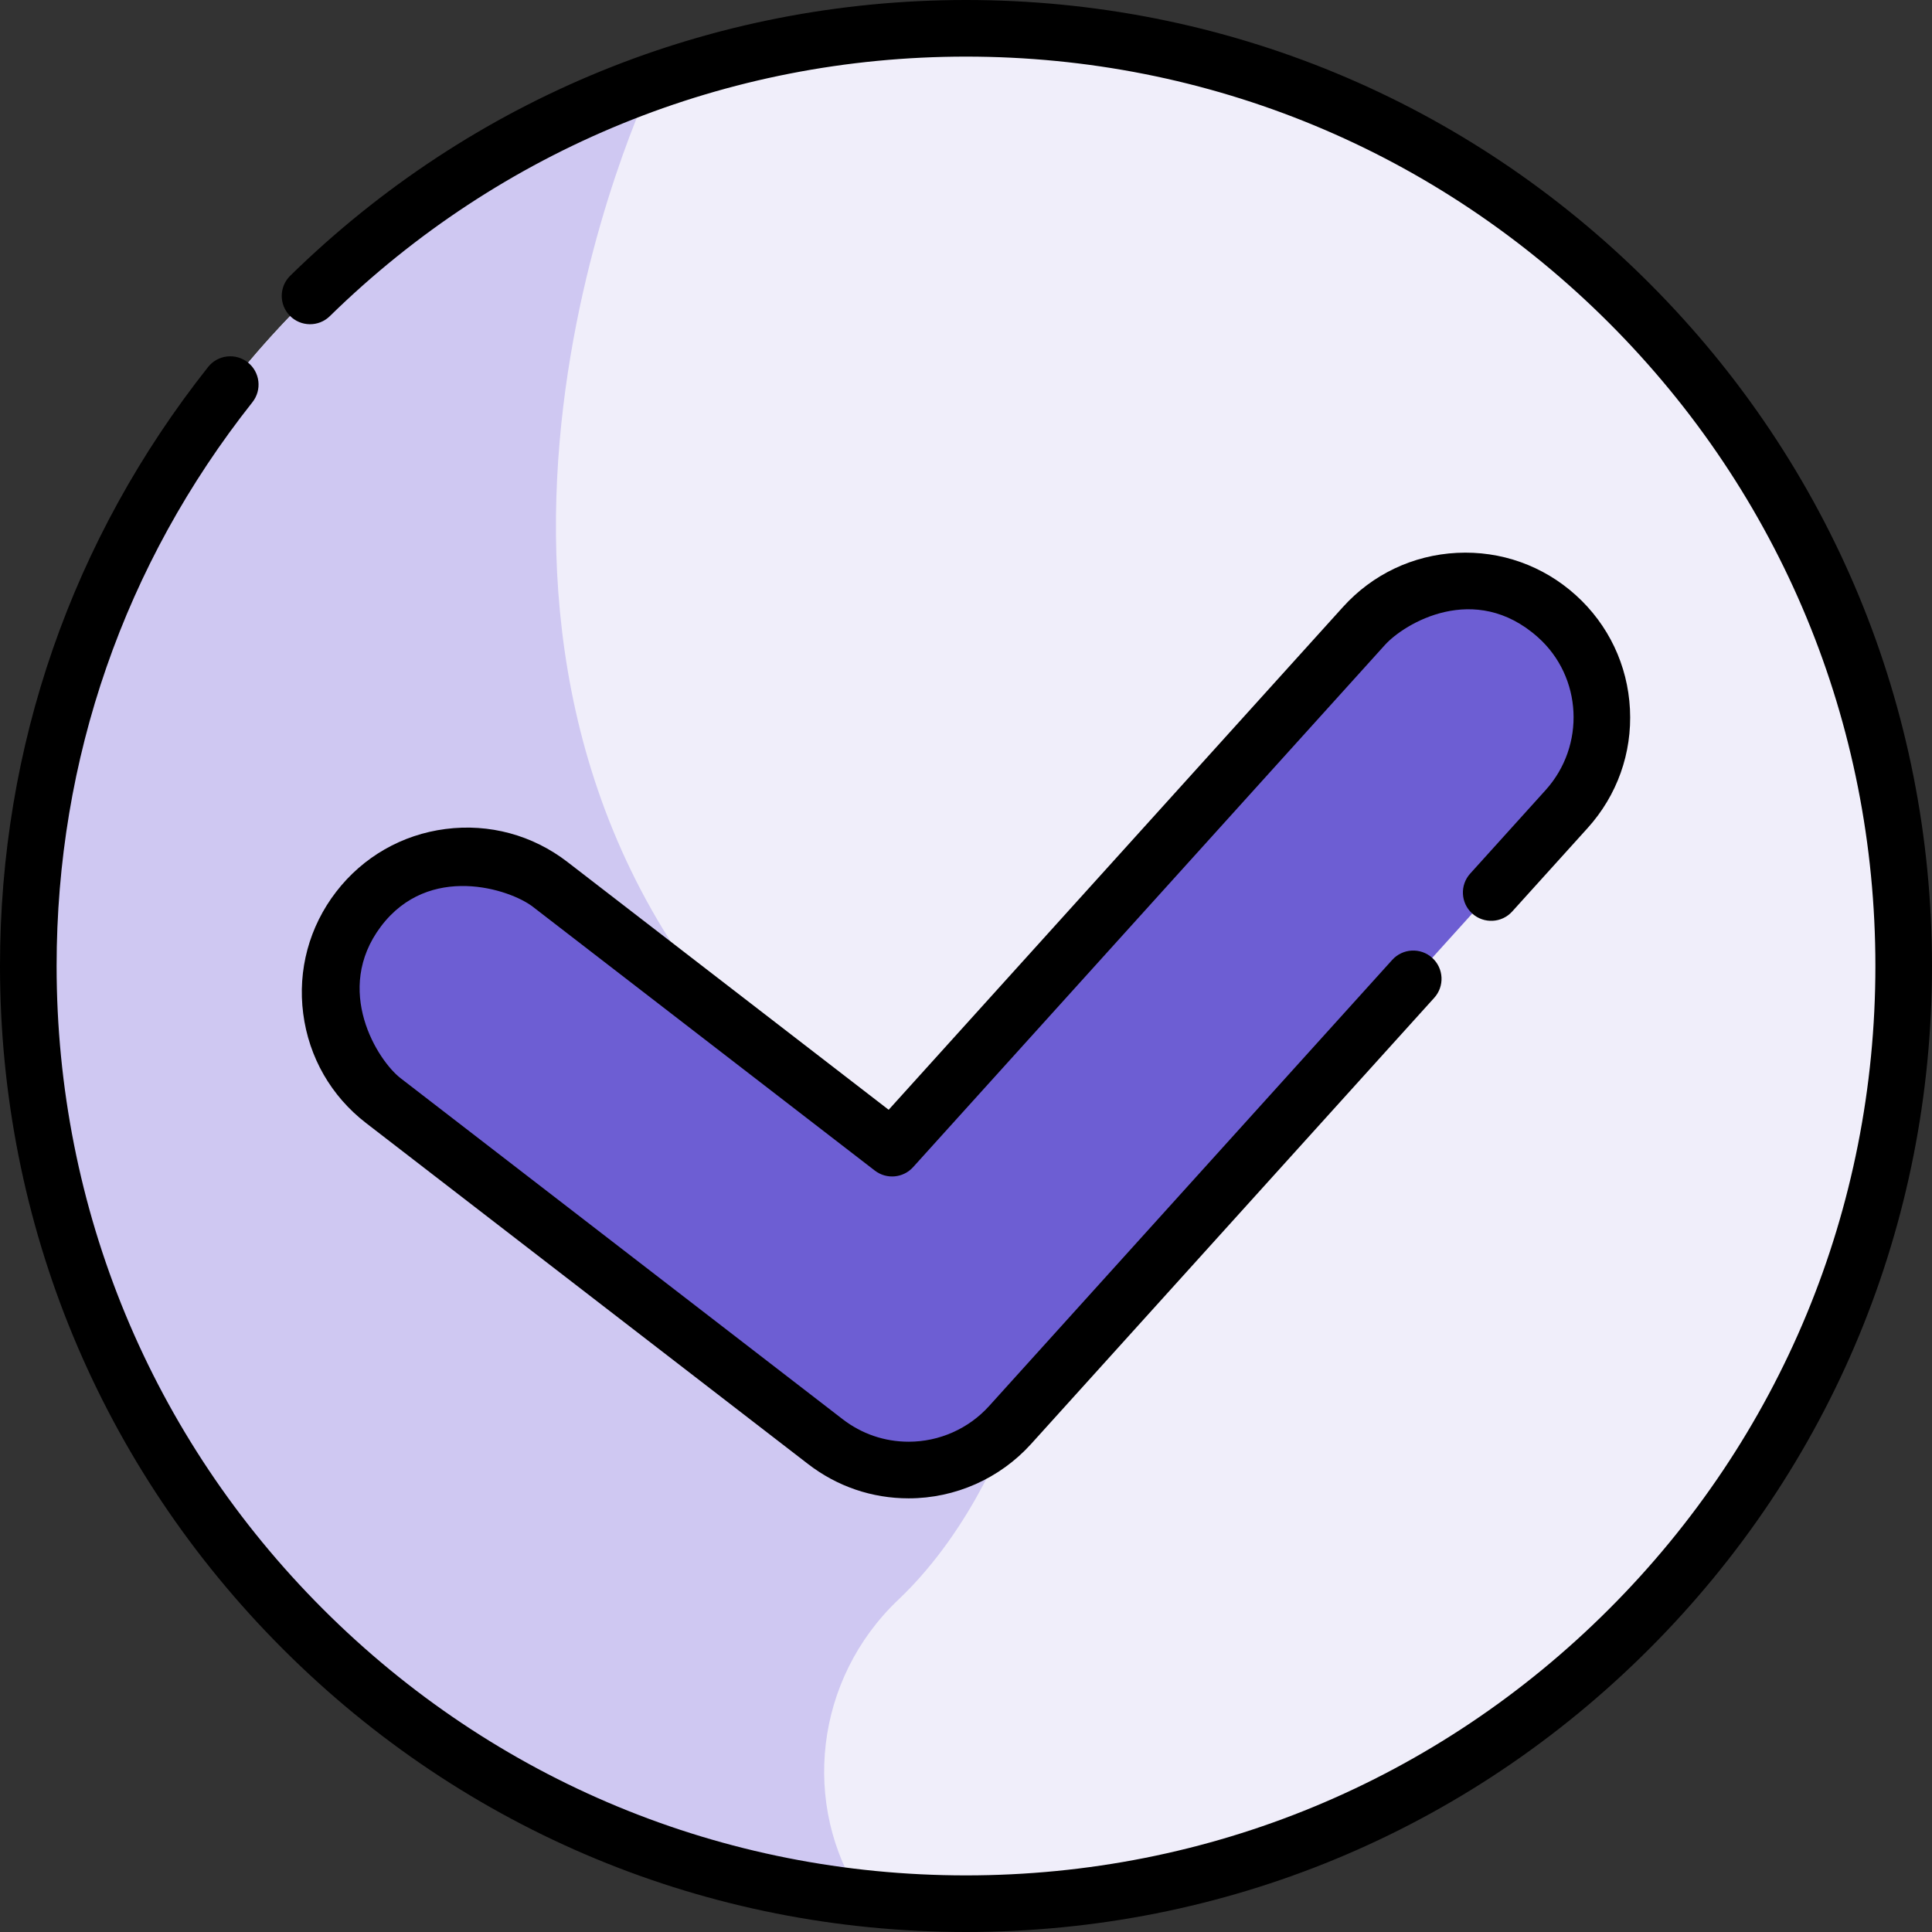 <svg xmlns="http://www.w3.org/2000/svg" width="100" height="100" viewBox="0 0 100 100">
    <rect x="0" y="0" width="100" height="100" fill="#333333" stroke="none"/>
    <g fill="none" fill-rule="evenodd">
        <g>
            <g>
                <g>
                    <path fill="#F0EEFA" d="M98.535 50c0 26.805-21.73 48.535-48.535 48.535-26.805 0-48.535-21.73-48.535-48.535C1.465 23.195 23.195 1.465 50 1.465c26.805 0 48.535 21.73 48.535 48.535z" transform="translate(-633, -225) translate(433, 185) translate(200, 40)"/>
                    <path fill="#CFC8F2" d="M46.5 82.798c4.005-3.796 5.78-9.04 5.78-9.04l-6.454-5.48s-7.932-15.237-7.883-15.199C20.235 32.486 33.603 4.565 33.755 4.25 14.94 10.933 1.465 28.894 1.465 50c0 24.98 18.876 45.554 43.142 48.24-3.162-4.79-2.44-11.334 1.893-15.442z" transform="translate(-633, -225) translate(433, 185) translate(200, 40)"/>
                    <path fill="#6D5ED3" d="M47.033 76.089c-1.512 0-3.033-.484-4.314-1.473L19.84 56.967c-3.091-2.384-3.664-6.823-1.279-9.914 2.384-3.09 6.823-3.664 9.914-1.28l17.701 13.655L70.6 32.4c2.616-2.896 7.087-3.123 9.983-.505 2.897 2.617 3.123 7.086.506 9.983L52.28 73.759c-1.389 1.538-3.31 2.33-5.247 2.33z" transform="translate(-633, -225) translate(433, 185) translate(200, 40)"/>
                    <path fill="#000" fill-rule="nonzero" d="M50 100c-13.355 0-25.912-5.201-35.355-14.645C5.2 75.912 0 63.355 0 50c0-11.378 3.724-22.099 10.769-31.002.502-.634 1.423-.742 2.058-.24.634.502.741 1.423.24 2.058C6.434 29.196 2.93 39.288 2.93 50c0 12.573 4.895 24.393 13.786 33.284C25.606 92.174 37.426 97.07 50 97.07c12.573 0 24.393-4.895 33.284-13.786C92.174 74.394 97.07 62.574 97.07 50c0-12.573-4.895-24.393-13.786-33.284C74.394 7.826 62.574 2.93 50 2.93c-12.386 0-24.08 4.771-32.928 13.434-.577.566-1.505.556-2.071-.022-.566-.578-.556-1.505.021-2.071C24.422 5.068 36.844 0 50 0c13.355 0 25.912 5.201 35.355 14.645C94.8 24.088 100 36.645 100 50c0 13.355-5.201 25.912-14.645 35.355C75.912 94.8 63.355 100 50 100z" transform="translate(-633, -225) translate(433, 185) translate(200, 40)"/>
                    <path fill="#000" fill-rule="nonzero" d="M47.034 77.554c-1.902 0-3.703-.615-5.21-1.777l-22.88-17.65c-1.804-1.392-2.959-3.404-3.25-5.664-.293-2.26.314-4.5 1.706-6.304 1.392-1.805 3.404-2.96 5.664-3.251 2.261-.292 4.5.314 6.305 1.706l16.628 12.828 23.515-26.024c1.528-1.692 3.623-2.686 5.9-2.802 2.276-.115 4.46.663 6.152 2.19 1.692 1.529 2.687 3.625 2.802 5.901.115 2.276-.663 4.461-2.191 6.153l-3.904 4.32c-.542.6-1.468.646-2.069.104-.6-.543-.647-1.469-.104-2.068L80 40.896c2.071-2.293 1.907-5.86-.401-7.915-3.268-2.911-6.91-.71-7.914.4l-24.423 27.03c-.513.568-1.376.645-1.982.178L27.58 46.934c-1.184-.914-5.37-2.282-7.86 1.014-2.488 3.296-.17 6.945 1.015 7.86l22.88 17.649c.989.763 2.172 1.166 3.42 1.166 1.583 0 3.1-.673 4.16-1.846l20.867-23.094c.543-.6 1.469-.647 2.07-.105.599.542.646 1.469.104 2.068L53.368 74.741c-1.616 1.787-3.924 2.813-6.334 2.813z" transform="translate(-633, -225) translate(433, 185) translate(200, 40)"/>
                </g>
            </g>
        </g>
    </g>
</svg>
